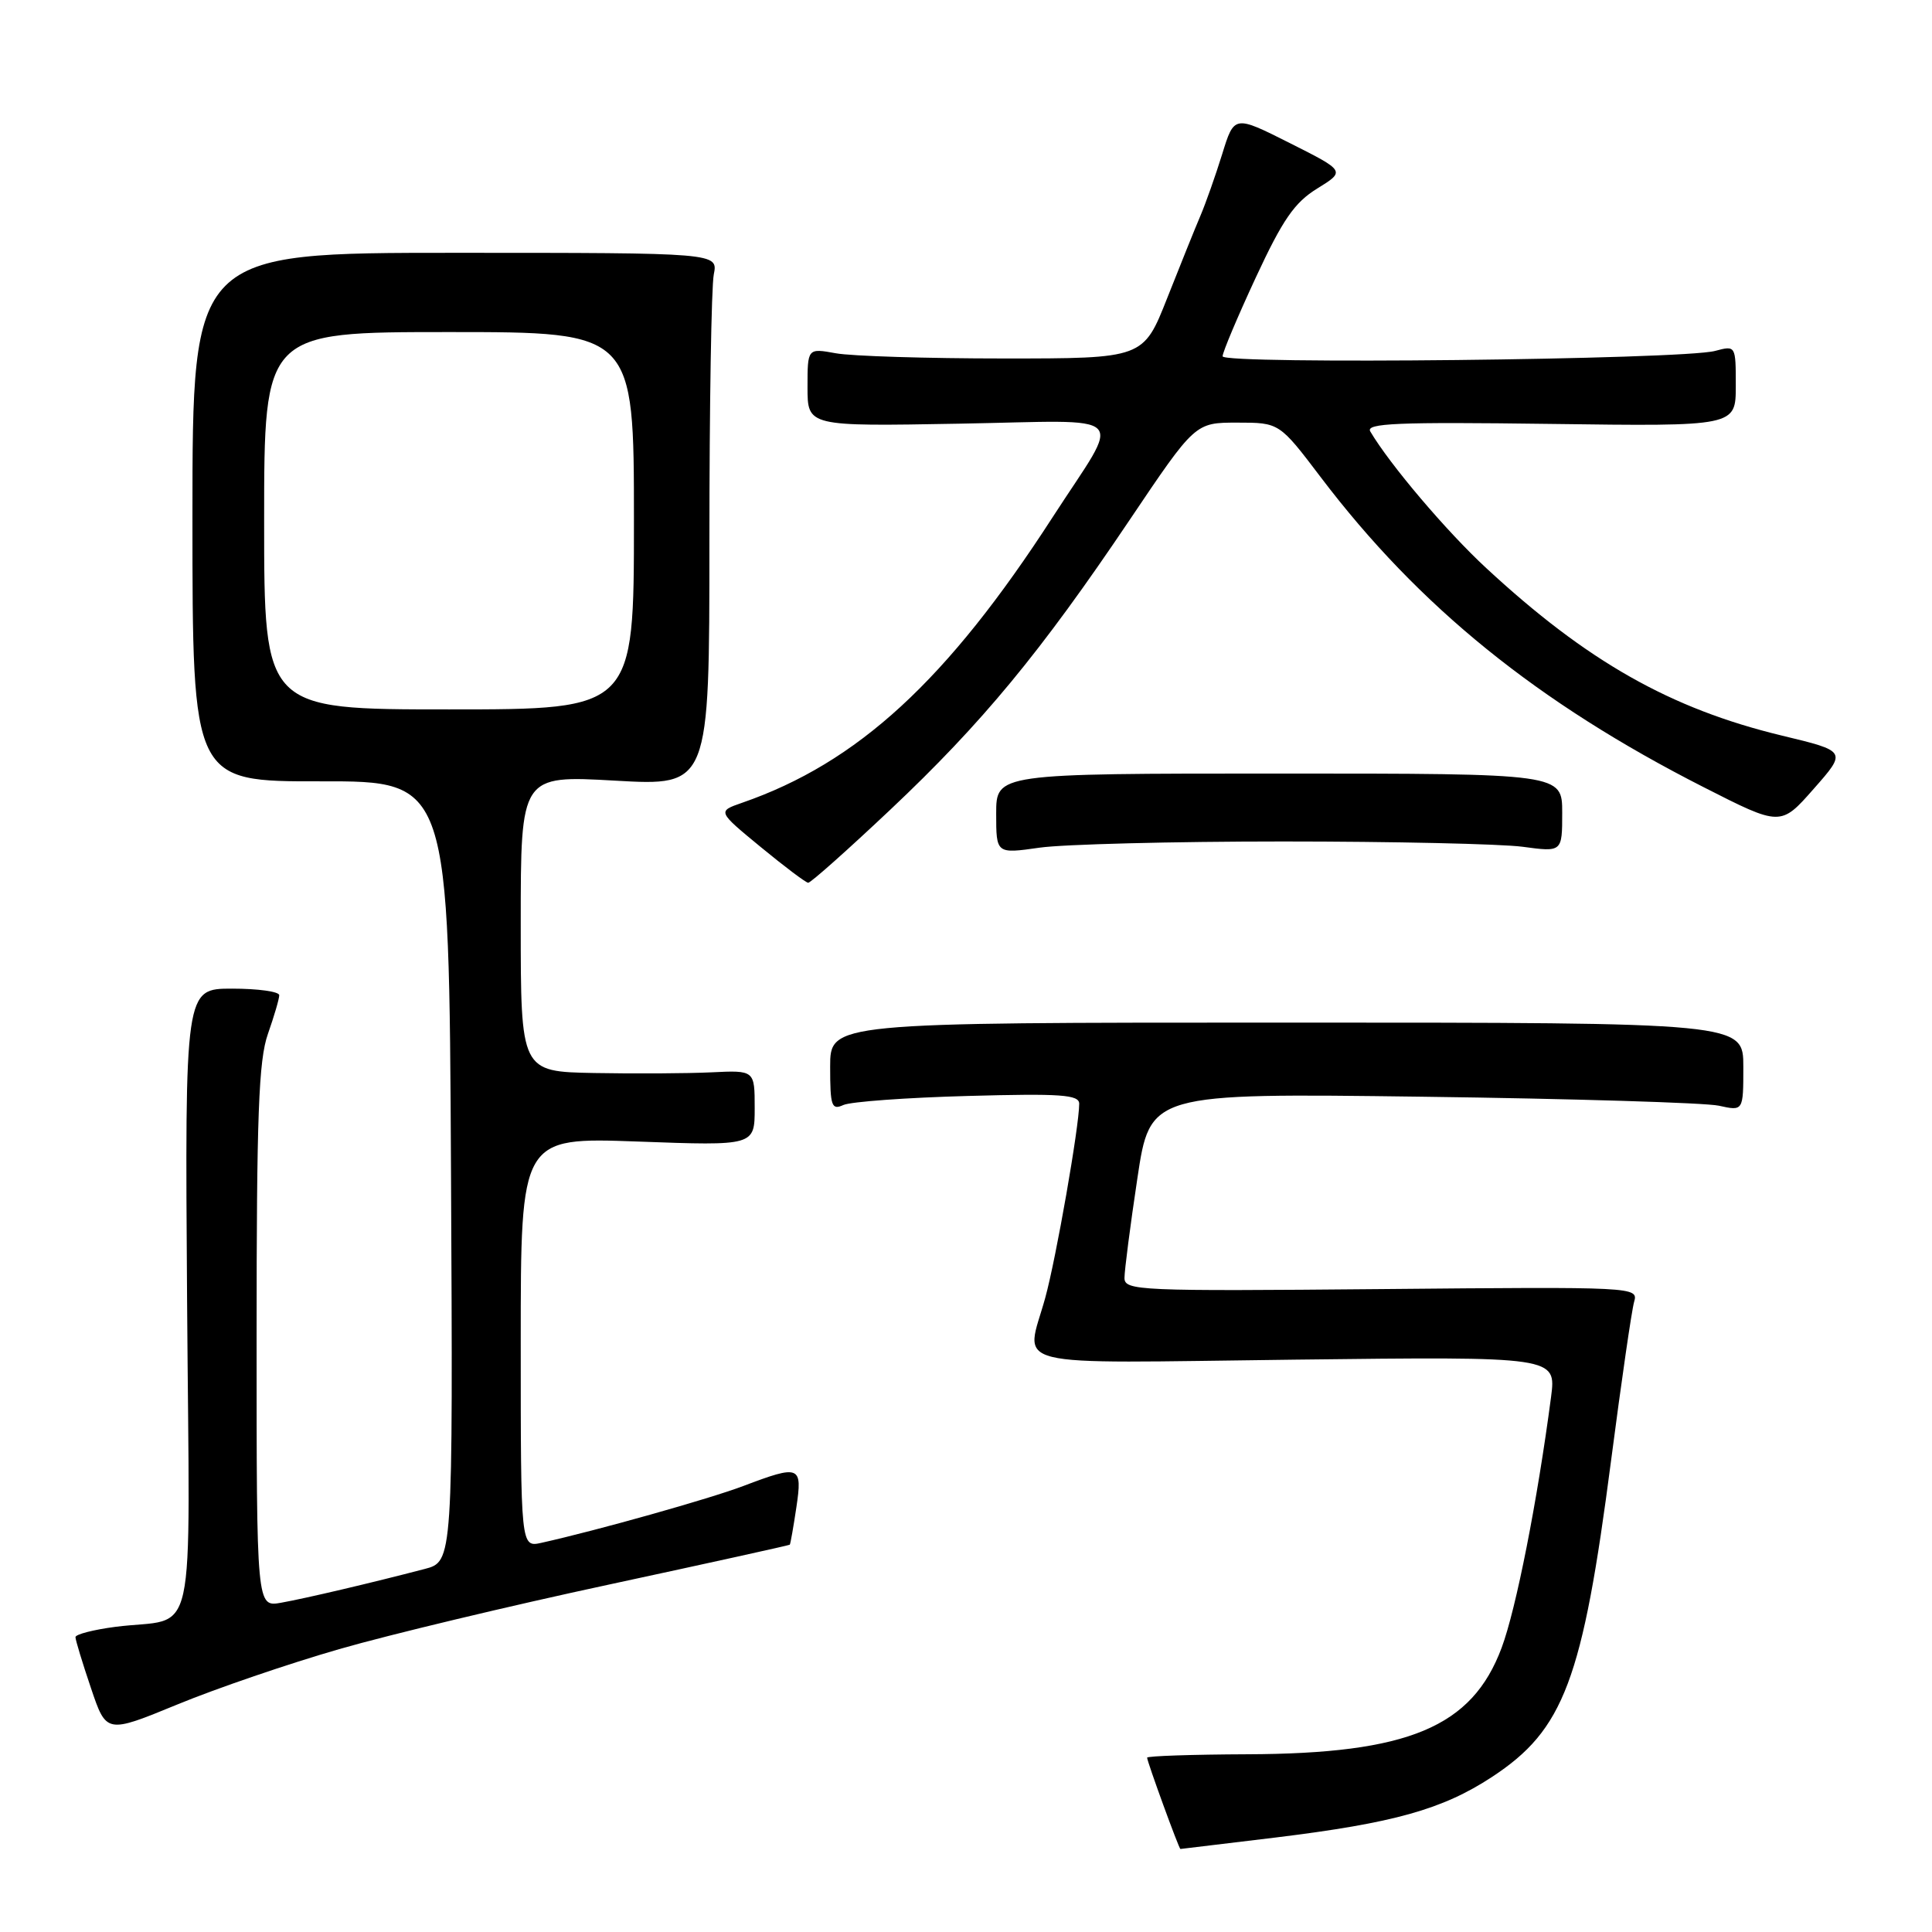 <?xml version="1.0" encoding="UTF-8" standalone="no"?>
<!DOCTYPE svg PUBLIC "-//W3C//DTD SVG 1.1//EN" "http://www.w3.org/Graphics/SVG/1.1/DTD/svg11.dtd" >
<svg xmlns="http://www.w3.org/2000/svg" xmlns:xlink="http://www.w3.org/1999/xlink" version="1.1" viewBox="0 0 256 256">
 <g >
 <path fill="currentColor"
d=" M 169.03 243.48 C 184.69 241.56 191.13 239.76 197.69 235.46 C 207.23 229.20 209.69 222.67 213.48 193.50 C 214.84 183.05 216.21 173.60 216.53 172.50 C 217.10 170.52 216.70 170.50 183.05 170.81 C 150.85 171.10 149.00 171.02 149.00 169.33 C 149.00 168.34 149.76 162.43 150.70 156.19 C 152.39 144.85 152.39 144.85 188.45 145.32 C 208.28 145.58 225.96 146.12 227.75 146.51 C 231.00 147.23 231.00 147.23 231.00 141.36 C 231.00 135.50 231.00 135.50 170.50 135.50 C 110.00 135.50 110.00 135.50 110.00 141.36 C 110.00 146.57 110.19 147.13 111.75 146.42 C 112.71 145.98 120.14 145.44 128.25 145.22 C 140.56 144.88 143.00 145.05 143.00 146.25 C 143.00 149.25 139.94 166.74 138.50 171.97 C 135.89 181.46 132.52 180.63 171.61 180.16 C 206.22 179.75 206.22 179.75 205.52 185.13 C 203.70 198.96 200.89 213.21 198.97 218.35 C 195.04 228.86 186.63 232.38 165.25 232.45 C 157.96 232.48 152.00 232.68 152.00 232.90 C 152.00 233.42 156.22 245.00 156.41 245.00 C 156.49 245.00 162.17 244.31 169.03 243.48 Z  M 44.94 218.52 C 51.58 216.60 67.70 212.75 80.75 209.95 C 93.80 207.14 104.56 204.77 104.65 204.68 C 104.74 204.58 105.13 202.36 105.52 199.75 C 106.35 194.20 105.99 194.06 98.50 196.90 C 94.05 198.59 79.16 202.78 71.75 204.43 C 69.00 205.04 69.00 205.04 69.00 177.87 C 69.00 150.70 69.00 150.70 84.50 151.26 C 100.00 151.83 100.00 151.83 100.00 146.82 C 100.00 141.81 100.00 141.81 94.25 142.09 C 91.09 142.24 84.11 142.28 78.75 142.18 C 69.00 142.00 69.00 142.00 69.00 122.36 C 69.00 102.73 69.00 102.73 81.50 103.44 C 94.00 104.15 94.00 104.15 94.00 71.70 C 94.00 53.85 94.26 37.96 94.58 36.37 C 95.15 33.50 95.15 33.50 60.33 33.50 C 25.50 33.50 25.50 33.50 25.50 68.53 C 25.50 103.56 25.50 103.56 42.50 103.53 C 59.50 103.50 59.50 103.50 59.76 155.21 C 60.02 206.92 60.02 206.92 56.26 207.90 C 49.18 209.75 40.50 211.79 37.25 212.37 C 34.00 212.95 34.00 212.95 34.00 177.10 C 34.00 147.79 34.27 140.48 35.50 137.00 C 36.32 134.66 37.00 132.36 37.00 131.87 C 37.00 131.39 34.19 131.00 30.75 131.00 C 24.50 131.00 24.50 131.00 24.79 172.38 C 25.12 219.48 26.30 214.13 15.25 215.57 C 12.36 215.95 10.00 216.56 10.00 216.93 C 10.00 217.31 10.92 220.34 12.05 223.67 C 14.09 229.72 14.09 229.72 23.48 225.86 C 28.64 223.73 38.30 220.43 44.94 218.52 Z  M 117.97 107.29 C 130.14 95.81 137.88 86.44 149.68 68.90 C 158.36 56.00 158.36 56.00 163.94 56.00 C 169.52 56.00 169.52 56.00 175.01 63.24 C 188.04 80.42 203.73 93.11 225.73 104.30 C 235.95 109.50 235.95 109.50 240.33 104.52 C 244.72 99.54 244.72 99.54 236.11 97.47 C 221.35 93.91 210.29 87.65 196.93 75.27 C 191.67 70.41 184.14 61.53 181.57 57.17 C 180.92 56.08 185.13 55.90 205.39 56.17 C 230.00 56.50 230.00 56.50 230.00 51.13 C 230.00 45.77 230.00 45.77 227.25 46.50 C 222.89 47.66 162.00 48.32 162.00 47.21 C 162.00 46.68 163.98 41.98 166.40 36.77 C 169.96 29.11 171.52 26.84 174.54 24.98 C 178.28 22.67 178.28 22.67 170.91 18.96 C 163.54 15.25 163.54 15.25 161.94 20.44 C 161.05 23.30 159.76 26.95 159.07 28.57 C 158.38 30.18 156.40 35.10 154.66 39.50 C 151.50 47.50 151.50 47.50 133.00 47.50 C 122.83 47.50 112.81 47.19 110.75 46.81 C 107.00 46.13 107.00 46.13 107.00 51.31 C 107.00 56.50 107.00 56.50 127.09 56.14 C 150.24 55.73 148.73 54.23 139.50 68.50 C 125.50 90.17 113.64 101.08 98.31 106.38 C 95.06 107.51 95.06 107.51 100.78 112.22 C 103.93 114.81 106.76 116.95 107.09 116.97 C 107.41 116.99 112.31 112.63 117.97 107.29 Z  M 170.00 111.50 C 184.57 111.50 198.86 111.82 201.75 112.20 C 207.00 112.91 207.00 112.91 207.00 107.70 C 207.00 102.50 207.00 102.50 169.50 102.50 C 132.00 102.50 132.00 102.50 132.00 107.82 C 132.00 113.14 132.00 113.14 137.75 112.32 C 140.91 111.87 155.43 111.50 170.00 111.50 Z  M 35.00 69.00 C 35.00 44.00 35.00 44.00 59.50 44.00 C 84.00 44.00 84.00 44.00 84.00 69.00 C 84.00 94.00 84.00 94.00 59.50 94.00 C 35.00 94.00 35.00 94.00 35.00 69.00 Z "/>
</g>
</svg>